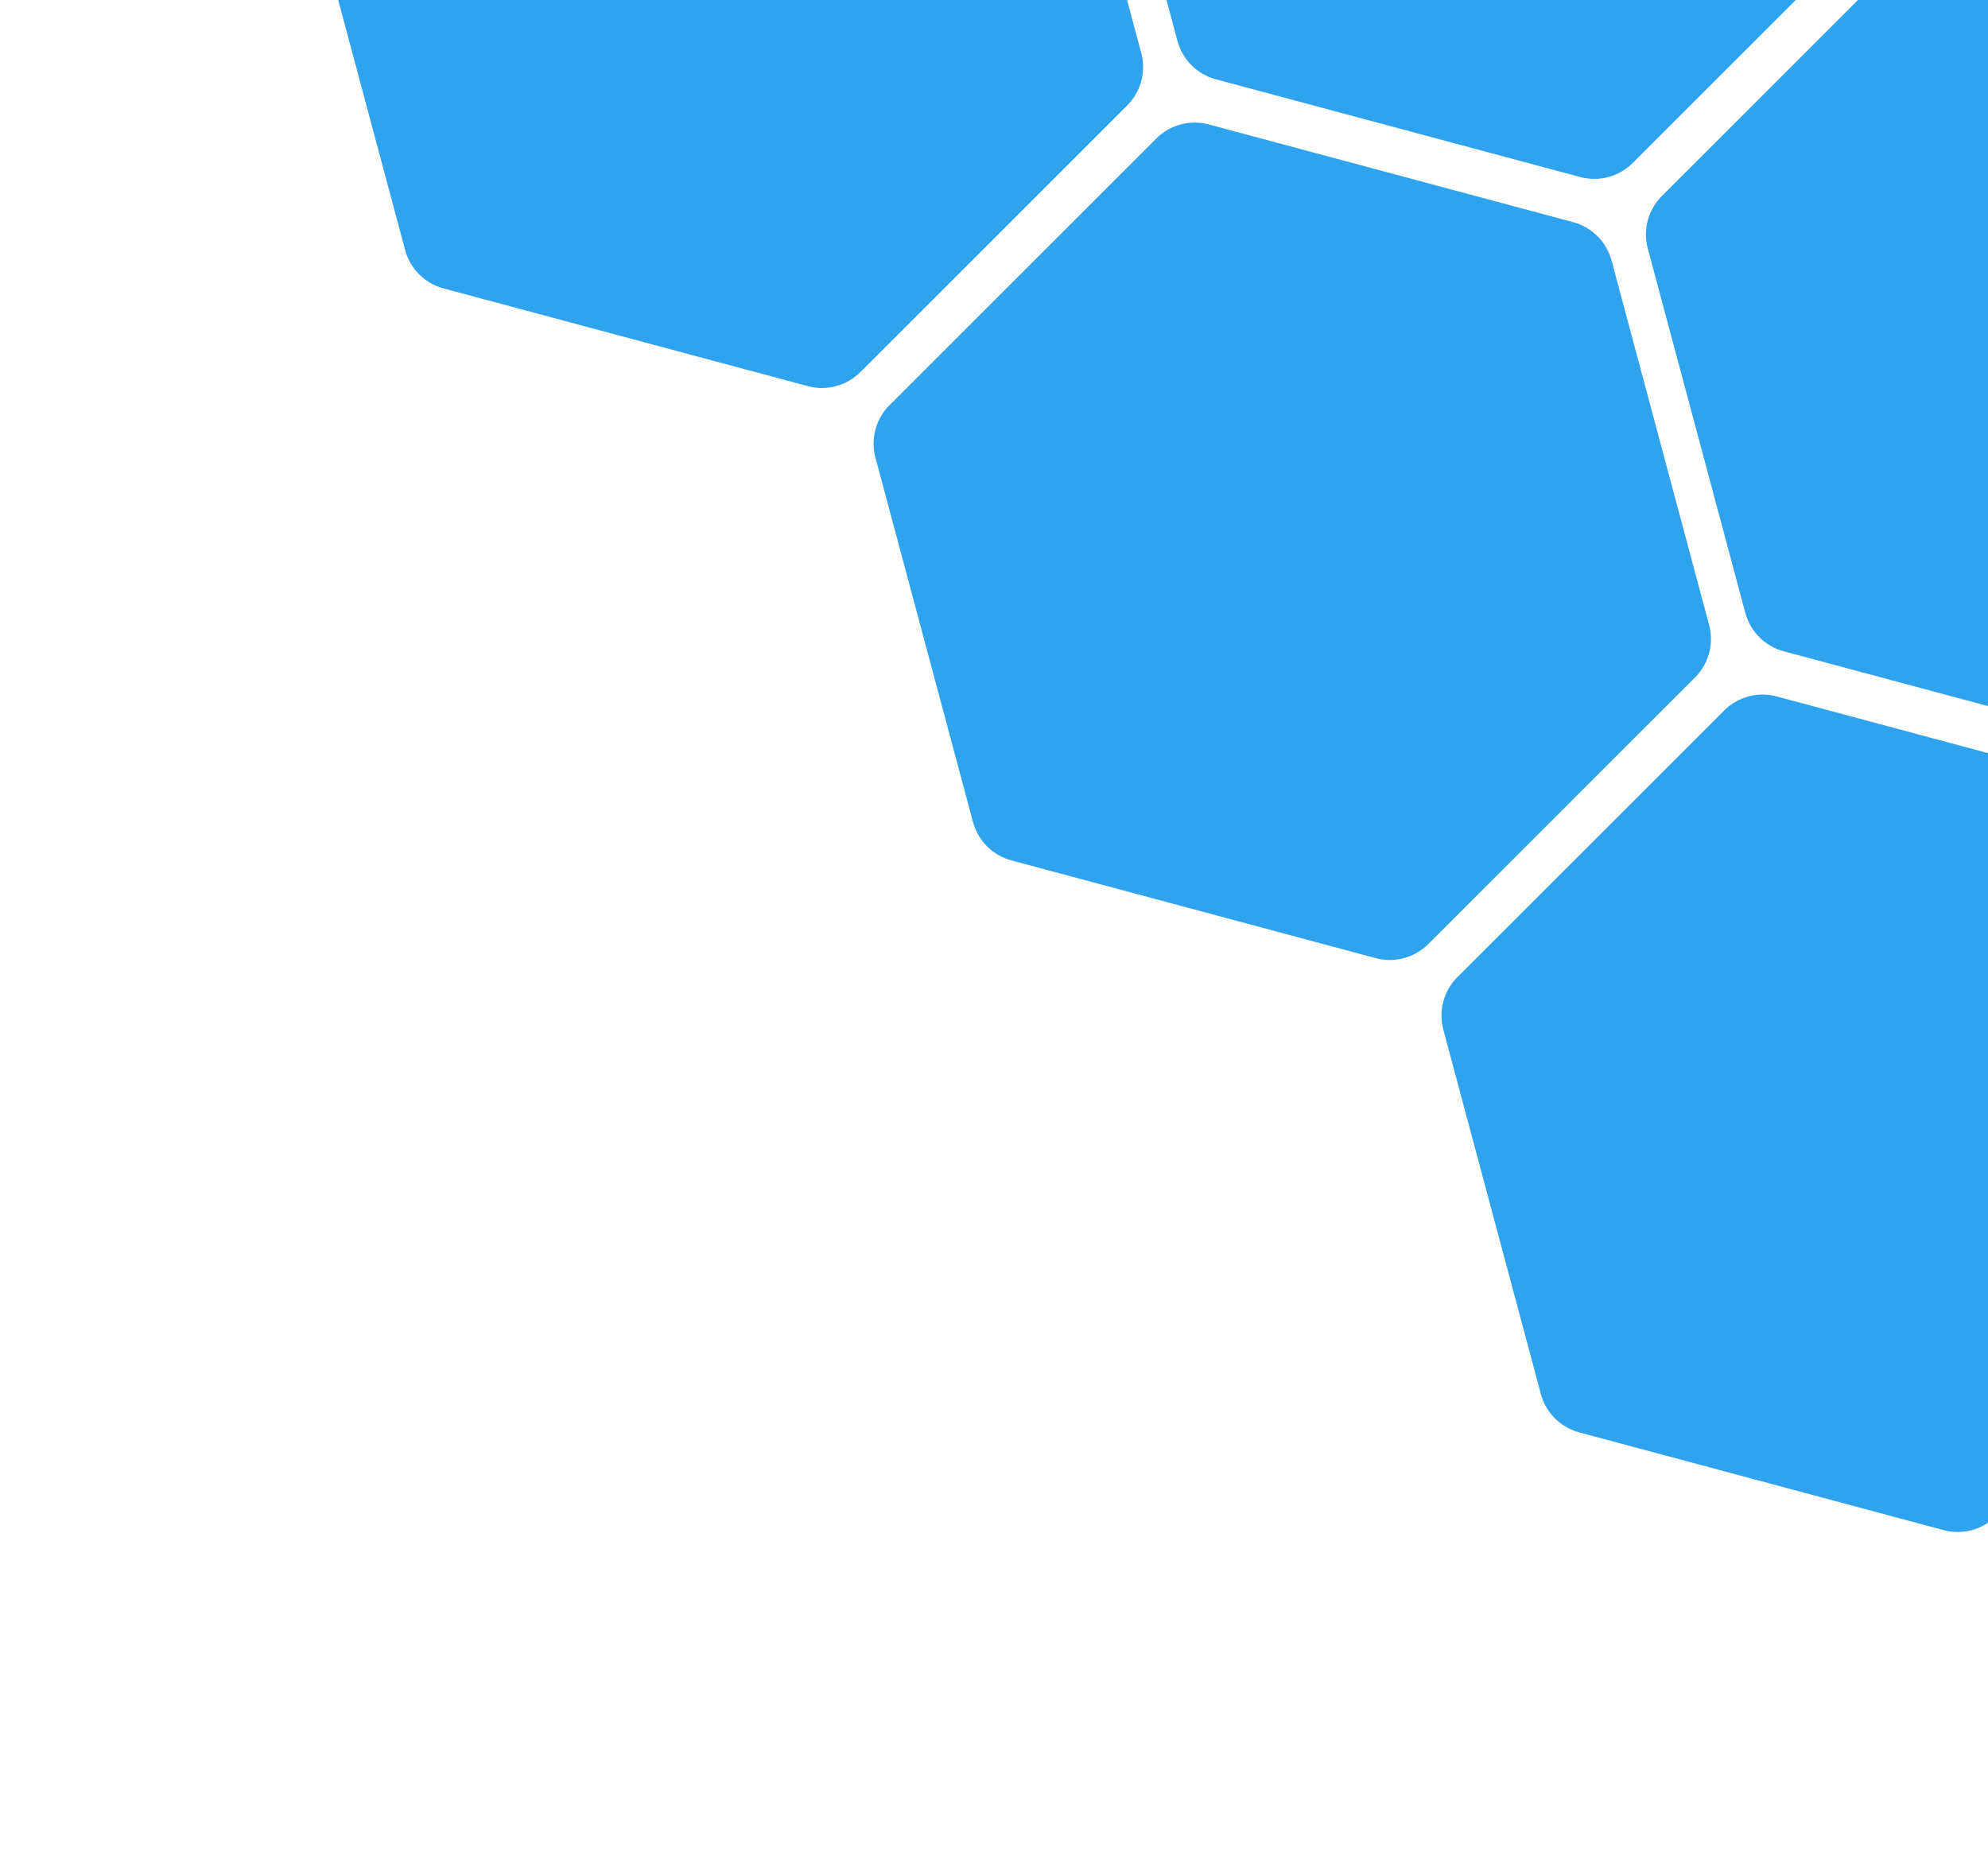 <svg width="366" height="343" viewBox="0 0 366 343" fill="none" xmlns="http://www.w3.org/2000/svg">
<path d="M392.68 -157.021C395.2 -159.553 398.879 -160.549 402.332 -159.633L469.463 -141.823C472.916 -140.907 475.619 -138.219 476.552 -134.77L494.694 -67.728C495.627 -64.28 494.65 -60.595 492.13 -58.063L443.141 -8.83C440.621 -6.298 436.941 -5.302 433.488 -6.218L366.357 -24.028C362.904 -24.944 360.202 -27.633 359.269 -31.081L341.127 -98.123C340.193 -101.571 341.171 -105.256 343.691 -107.788L392.68 -157.021Z" fill="#2FA3EE"/>
<path d="M355.079 -13.002C357.606 -15.528 361.289 -16.514 364.739 -15.588L431.821 2.405C435.272 3.331 437.967 6.027 438.89 9.478L456.849 76.569C457.772 80.02 456.785 83.702 454.258 86.228L405.134 135.326C402.607 137.851 398.925 138.837 395.474 137.911L328.393 119.918C324.942 118.992 322.247 116.296 321.323 112.845L303.365 45.754C302.441 42.303 303.429 38.621 305.956 36.095L355.079 -13.002Z" fill="#2FA3EE"/>
<path d="M212.887 25.499C215.414 22.973 219.096 21.988 222.547 22.913L289.629 40.907C293.08 41.832 295.774 44.529 296.698 47.98L314.656 115.071C315.58 118.522 314.593 122.204 312.066 124.729L262.942 173.827C260.415 176.353 256.733 177.338 253.282 176.413L186.2 158.419C182.75 157.494 180.055 154.798 179.131 151.346L161.173 84.255C160.249 80.804 161.237 77.122 163.764 74.597L212.887 25.499Z" fill="#2FA3EE"/>
<path d="M108.342 -79.815C110.868 -82.341 114.551 -83.326 118.001 -82.401L185.083 -64.407C188.534 -63.482 191.229 -60.785 192.152 -57.334L210.111 9.757C211.034 13.208 210.047 16.89 207.52 19.415L158.396 68.513C155.87 71.039 152.187 72.024 148.736 71.099L81.655 53.105C78.204 52.18 75.509 49.484 74.585 46.032L56.627 -21.059C55.703 -24.51 56.691 -28.192 59.218 -30.717L108.342 -79.815Z" fill="#2FA3EE"/>
<path d="M317.434 130.813C319.961 128.287 323.643 127.302 327.094 128.227L394.176 146.221C397.626 147.146 400.321 149.842 401.245 153.294L419.203 220.385C420.127 223.836 419.139 227.518 416.612 230.043L367.489 279.141C364.962 281.667 361.28 282.652 357.829 281.727L290.747 263.733C287.296 262.808 284.602 260.112 283.678 256.66L265.72 189.569C264.796 186.118 265.783 182.436 268.31 179.911L317.434 130.813Z" fill="#2FA3EE"/>
<path d="M250.534 -118.316C253.061 -120.842 256.743 -121.828 260.194 -120.902L327.275 -102.909C330.726 -101.983 333.421 -99.287 334.345 -95.836L352.303 -28.745C353.227 -25.294 352.239 -21.612 349.712 -19.086L300.589 30.012C298.062 32.537 294.379 33.523 290.929 32.597L223.847 14.604C220.396 13.678 217.702 10.982 216.778 7.531L198.82 -59.56C197.896 -63.011 198.883 -66.693 201.41 -69.219L250.534 -118.316Z" fill="#2FA3EE"/>
</svg>
